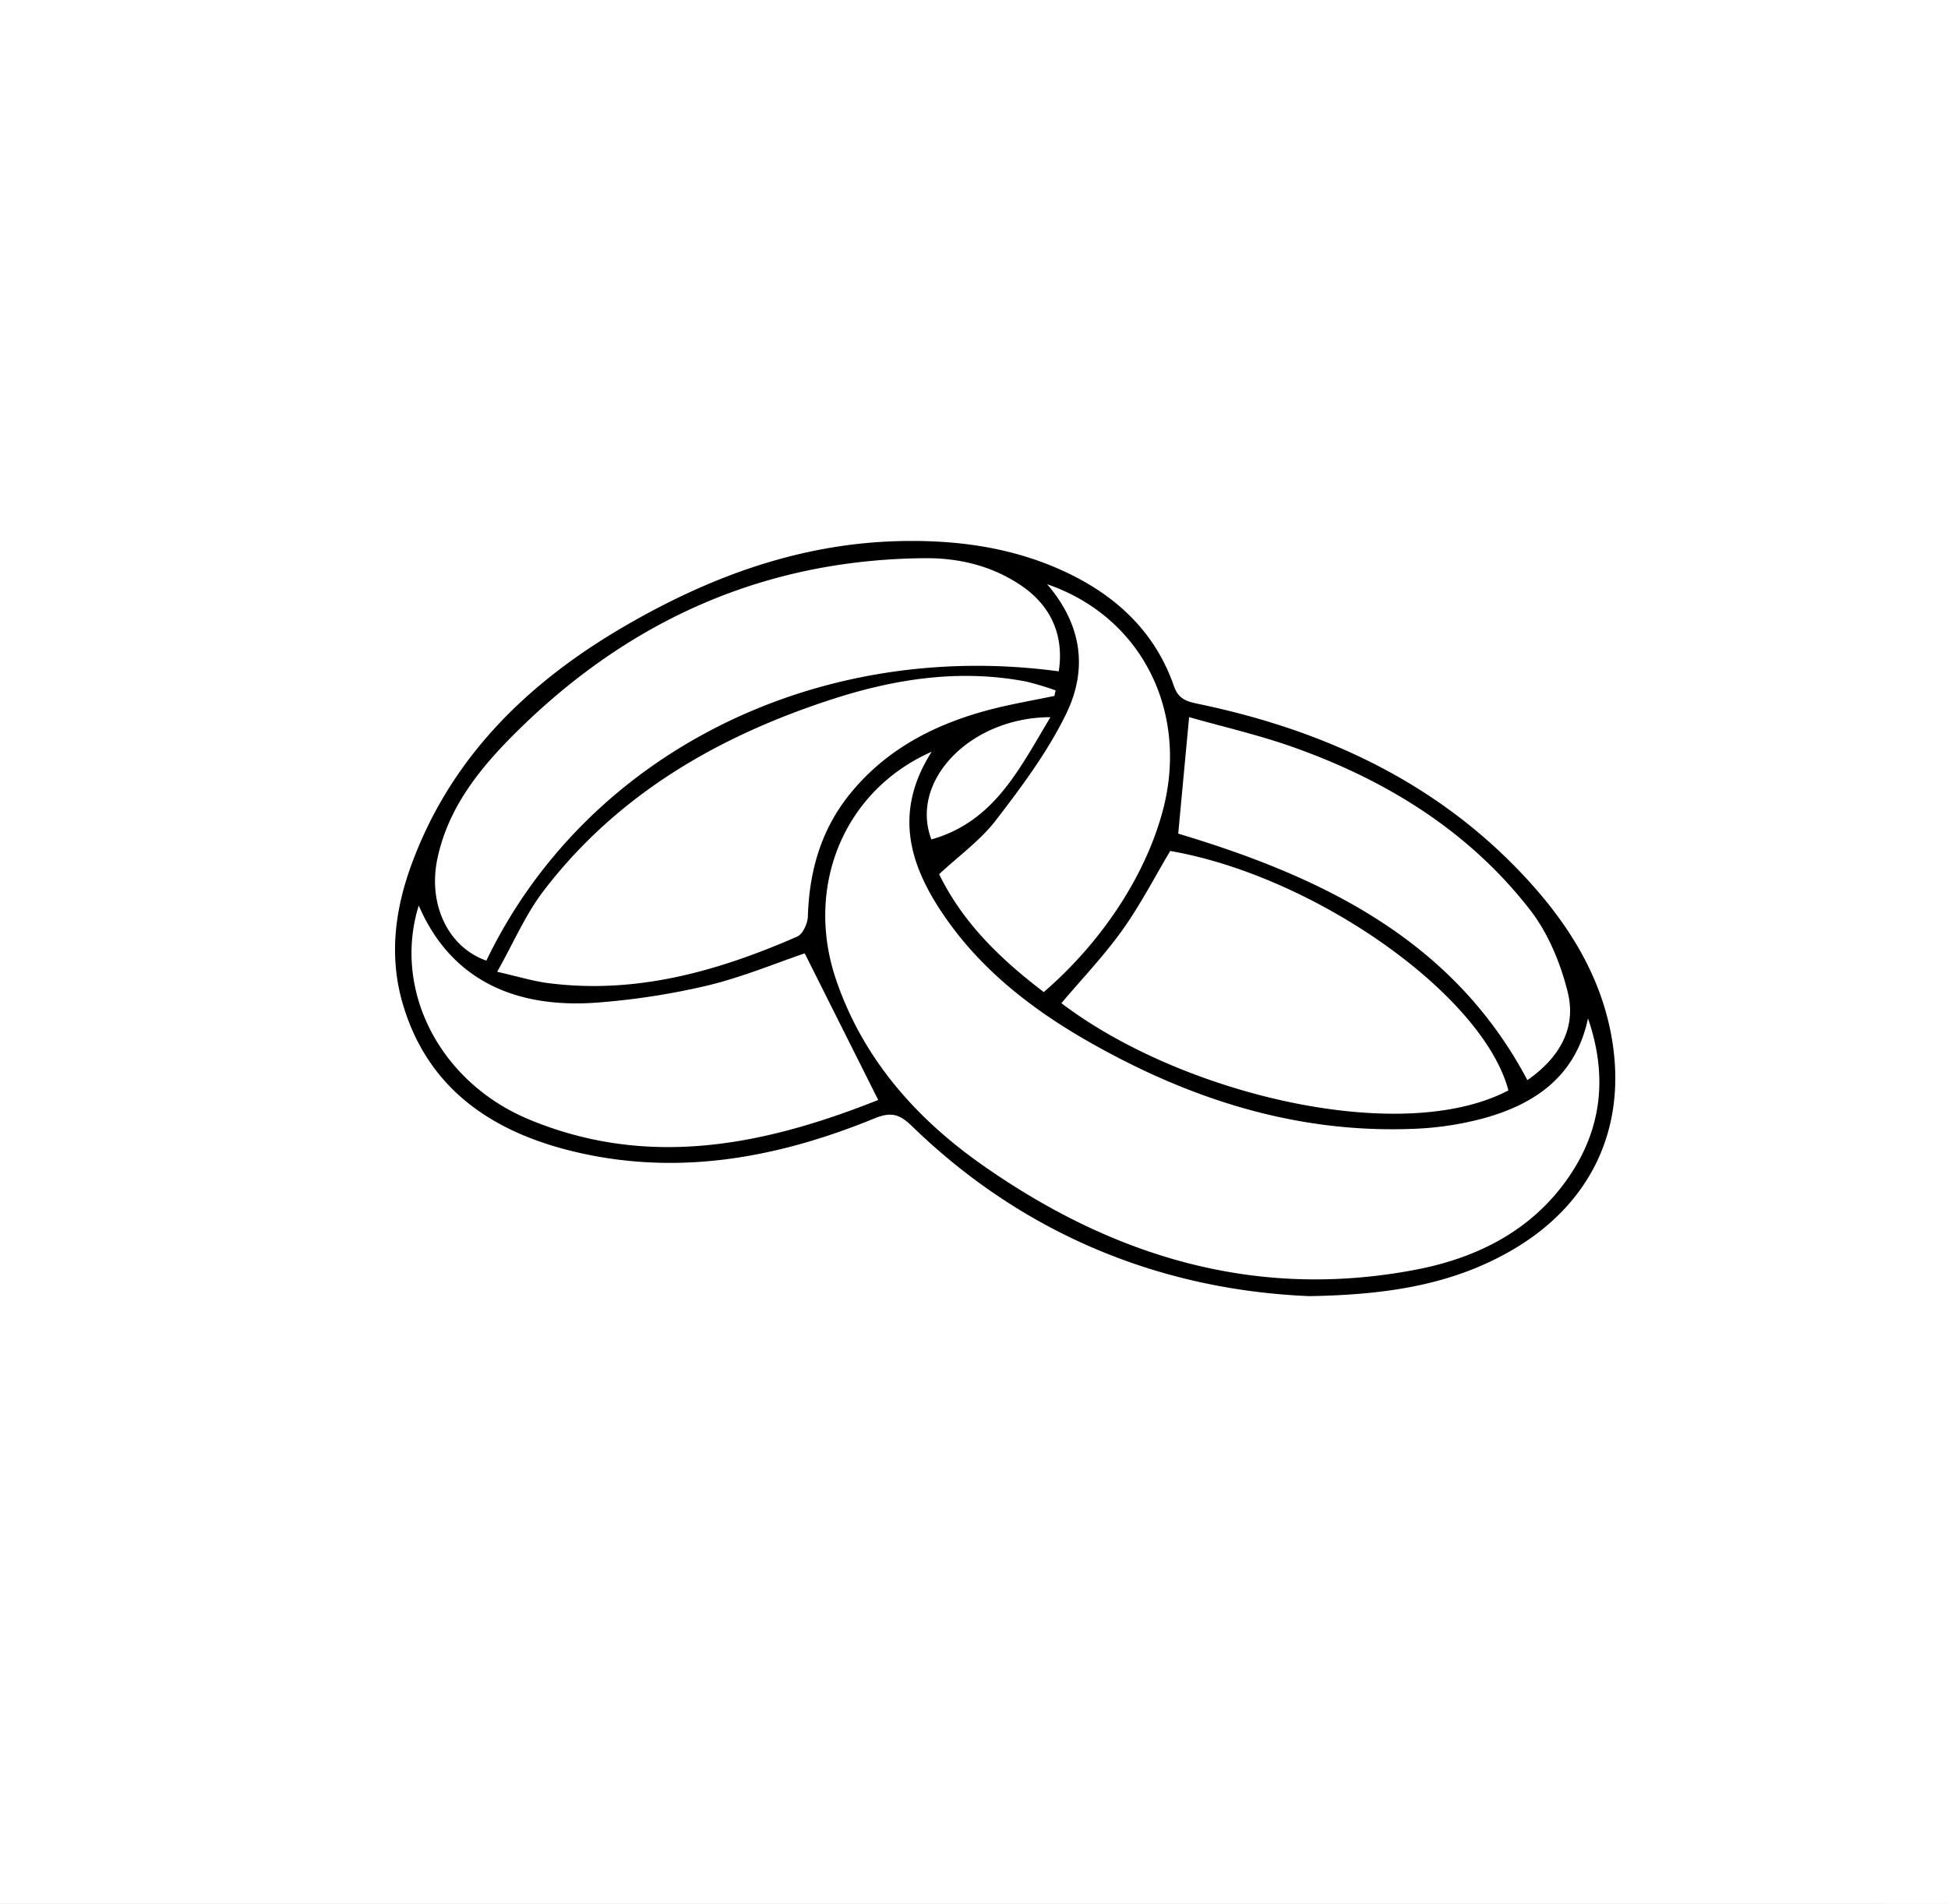<svg id="Livello_1" data-name="Livello 1" xmlns="http://www.w3.org/2000/svg" viewBox="0 0 530 518.11"><rect x="0" y="0" width="530" height="518.11" fill="#808080" stroke="none"/><defs><style>.cls-1{fill:#fff;}</style></defs><rect y="6.11" width="512" height="512"/><rect class="cls-1" x="56" y="206" width="400" height="100" transform="translate(-106.04 262.11) rotate(-45)"/><rect class="cls-1" x="206" y="56" width="100" height="400" transform="translate(-106.04 262.11) rotate(-45)"/><rect class="cls-1" width="530" height="518.11"/><path d="M356.18,346.6c-39.52-1.65-77.1-16.22-107.94-46.15-3.33-3.23-5.57-4.16-10.31-2.22-26.86,11-54.63,16-83.43,8.62-21.93-5.64-38.52-17.63-45-40.07-3.62-12.62-2.08-25.07,2.31-37.21,10.57-29.21,31.47-49.77,58.13-65.27,23-13.4,47.62-22.52,74.77-23.16,14.65-.35,29.1,1.45,42.69,7.28,15.09,6.48,26.6,16.59,32,32.18,1.37,4,4.15,4.29,7.39,5,33.42,7.07,63.28,20.87,86.88,45.62,12.45,13.06,22.11,27.92,25,46.06,3.88,24.35-6.25,44.94-28.09,57.26C394.92,343.39,377.68,346.26,356.18,346.6ZM253.49,198.46c-24,10.58-34.61,36.83-26,62.08,7.29,21.37,21.63,37.68,40,50.53,35.24,24.69,74.06,36.67,117.63,28.35,17.17-3.27,32.19-11,42.1-25.83,8.88-13.28,10-27.62,4.83-42.57-3.22,15.4-14,23.21-28.31,27.16a85.4,85.4,0,0,1-19.37,2.9c-31.95,1.25-61-8.22-88.24-23.76-15.92-9.09-30.1-20.26-40.19-35.62C247.08,228.27,243.39,214.27,253.49,198.46Zm34.57-21.88c1.48-9.63-2-17.77-10.22-23.35-7.84-5.31-16.77-7.51-26.17-7.44-43.72.34-80.4,16.91-110.87,47-10,9.85-18.87,20.67-21.82,34.89-2.57,12.4,3,24,13.35,27.62C159.3,199.21,221.77,167.63,288.06,176.58Zm122.33,114c-6.95-26.07-52.64-58.26-92-65.12-4.31,7.23-8.17,14.75-13.05,21.56-5,7-11,13.27-16.56,19.86C321.23,291.59,381.08,306,410.39,290.62ZM286.88,183.27l.32-1.51a78.17,78.17,0,0,0-8-2.4c-18-3.45-35.55-.77-52.68,4.77-31.21,10.1-58.59,26-78.6,52.15-4.9,6.39-8.12,14-12.65,22.06,5.84,1.32,9.74,2.54,13.73,3.06,24,3.14,46.32-3.21,67.9-12.64,1.54-.67,2.84-3.58,2.9-5.49.39-12.59,3.71-24.11,12-34,10-12,23.34-18.67,38.35-22.48C275.69,185.39,281.31,184.43,286.88,183.27Zm-172.94,57c-7.17,23,5.64,48.17,30.11,58.3,32.81,13.59,64.51,6.73,94.89-5.35l-20-39.9c-8,2.73-16.94,6.44-26.21,8.7a194.63,194.63,0,0,1-29,4.6C139.27,268.81,122.29,259.73,113.94,240.32Zm206.62-19.53c39.13,11.74,74.77,28.81,95,67.08,8.63-6,13.4-14.07,11-23.84-1.95-7.93-5.34-16.17-10.35-22.6-16.59-21.31-39-35.21-64.57-44.24-9.29-3.28-19-5.5-28.11-8.1C322.46,200.42,321.54,210.3,320.56,220.79Zm-35.78-68c9.91,11.45,11,23.6,5.35,35.29-5,10.33-12.07,19.82-19.12,29-4.21,5.5-10.14,9.76-15.5,14.75,6.56,13.41,16.9,23.27,28.48,32.08,15.8-13.66,27.45-31.45,32.23-48.83C323.68,188,310.89,161.75,284.78,152.83Zm1,36.31c-22,.09-38.39,17.51-32.37,33.27C270.5,217.48,277.26,203.23,285.75,189.14Z" transform="translate(0 6.11)"/></svg>